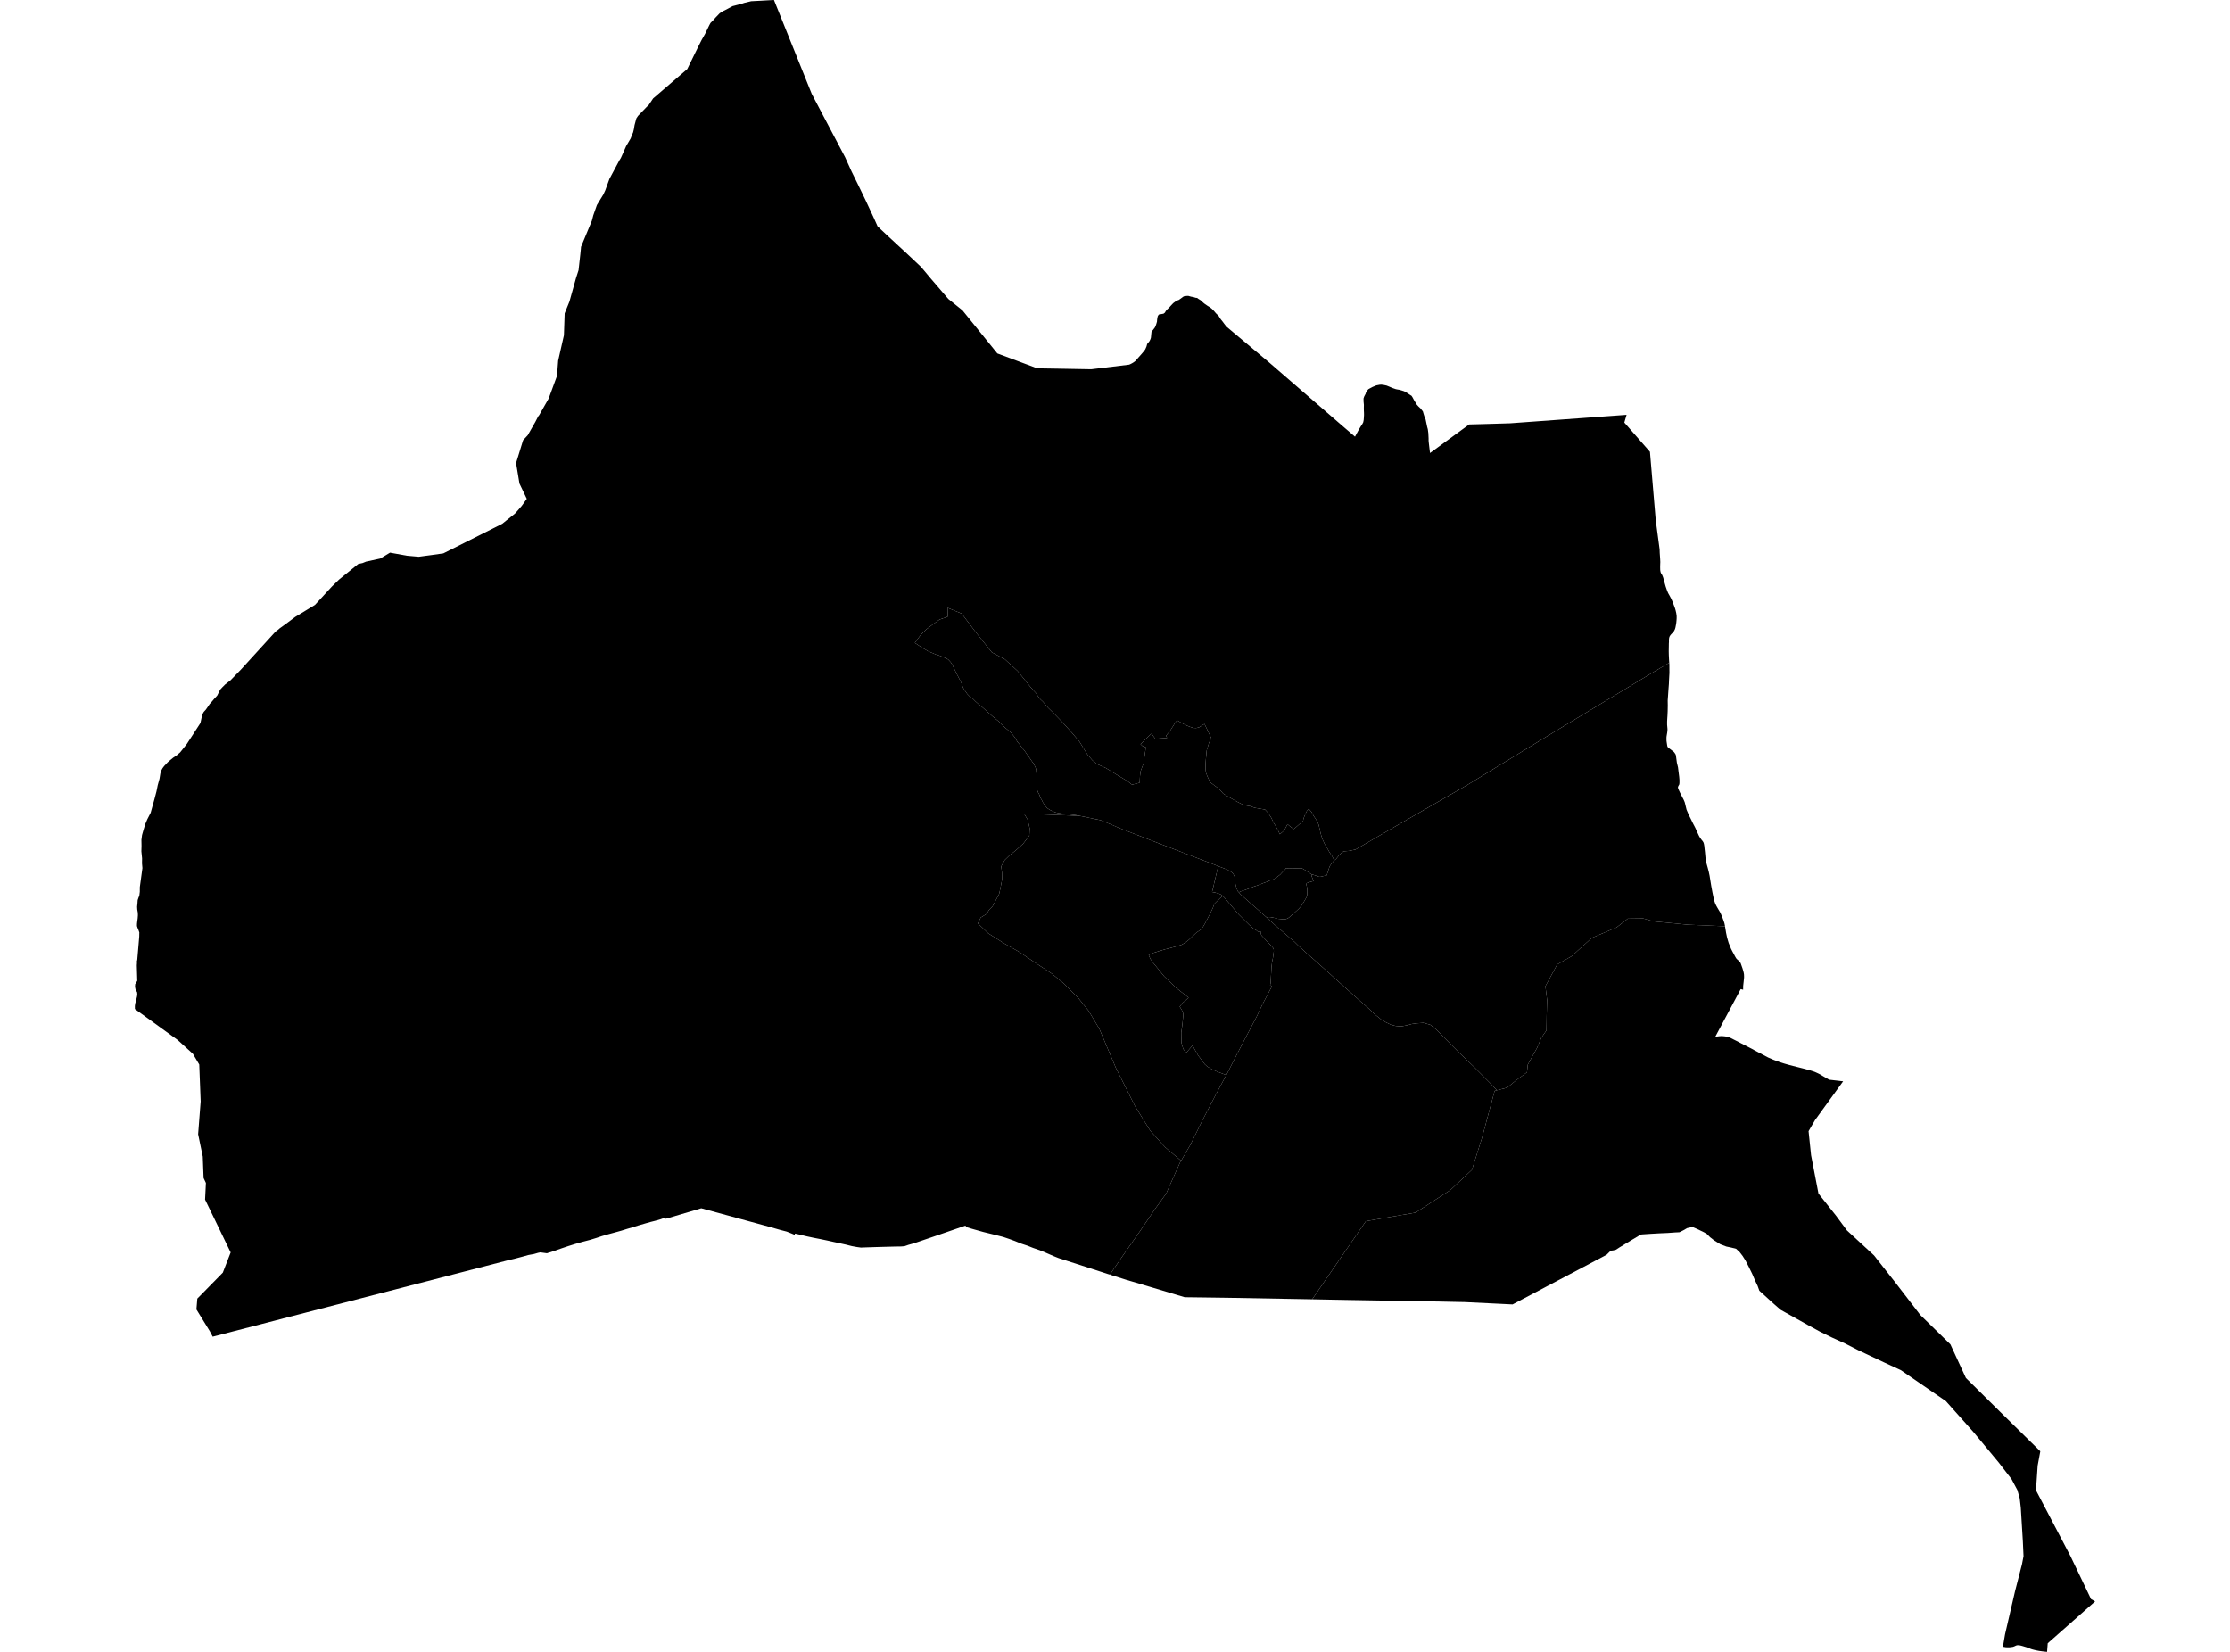 <?xml version='1.0'?>
<svg  baseProfile = 'tiny' width = '540' height = '400' stroke-linecap = 'round' stroke-linejoin = 'round' version='1.1' xmlns='http://www.w3.org/2000/svg'>
<path id='2806801001' title='2806801001'  d='M 317.774 211.752 317.611 211.843 317.566 211.96 317.647 212.25 317.874 212.802 318.1 213.344 317.349 213.534 316.526 213.814 316.237 213.896 316.39 214.42 316.517 214.99 316.571 215.714 316.553 216.6 316.472 217.07 316.345 217.314 316.182 217.613 315.658 218.517 315.179 219.277 314.826 219.702 314.464 220.1 313.958 220.561 313.334 221.113 313.035 221.384 312.719 221.646 312.185 222.135 311.941 222.307 311.461 222.542 310.865 222.623 310.042 222.542 309.3 222.469 309.146 222.397 308.974 222.352 308.631 222.27 308.16 222.171 307.636 222.081 307.319 222.053 307.048 222.081 306.686 222.117 305.972 221.502 305.628 221.176 305.122 220.724 303.937 219.684 302.779 218.68 300.808 216.935 300.464 216.627 299.985 216.094 300.464 215.849 301.378 215.542 302.011 215.316 302.816 215.026 303.63 214.674 304.48 214.411 306.153 213.751 306.605 213.597 307.392 213.254 307.971 213.091 308.188 213.028 308.441 212.883 308.884 212.639 309.264 212.331 309.617 212.078 310.024 211.762 310.213 211.544 310.711 211.011 311.109 210.622 311.281 210.441 311.38 210.197 311.814 210.296 312.185 210.314 312.529 210.296 313.08 210.314 313.424 210.287 314.753 210.251 315.124 210.224 315.459 210.36 315.712 210.523 316.056 210.703 317.376 211.581 317.53 211.671 317.774 211.752 Z' />
<path id='2806801002' title='2806801002'  d='M 323.065 208.361 322.296 209.311 322.025 209.727 321.808 210.278 321.5 211.273 321.247 211.988 320.56 212.114 319.845 212.295 319.52 212.313 319.339 212.286 318.896 212.114 317.774 211.752 317.53 211.671 317.376 211.581 316.056 210.703 315.712 210.523 315.459 210.36 315.124 210.224 314.753 210.251 313.424 210.287 313.08 210.314 312.529 210.296 312.185 210.314 311.814 210.296 311.38 210.197 311.281 210.441 311.109 210.622 310.711 211.011 310.213 211.544 310.024 211.762 309.617 212.078 309.264 212.331 308.884 212.639 308.441 212.883 308.188 213.028 307.971 213.091 307.392 213.254 306.605 213.597 306.153 213.751 304.48 214.411 303.63 214.674 302.816 215.026 302.011 215.316 301.378 215.542 300.464 215.849 299.985 216.094 299.686 215.741 299.506 215.243 299.37 214.864 299.189 214.176 299.108 213.625 299.099 212.937 299.035 212.422 298.673 211.671 298.411 211.345 297.869 210.957 297.118 210.559 296.295 210.242 294.984 209.745 292.967 208.949 286.88 206.625 280.052 204.002 273.134 201.325 271.017 200.502 268.901 199.579 266.496 198.603 261.603 197.59 260.581 197.382 256.321 196.893 255.706 196.749 255.372 196.64 254.865 196.405 254.44 196.224 254.069 196.007 253.572 195.673 253.21 195.257 252.848 194.75 252.568 194.334 252.288 193.755 251.926 193.14 251.691 192.444 251.374 191.883 251.175 191.313 251.058 190.689 251.058 190.68 251.031 189.993 251.04 189.523 251.058 188.709 251.031 187.994 251.031 187.524 250.949 186.936 250.922 186.403 250.759 185.869 250.289 184.865 250.072 184.621 249.547 183.852 248.724 182.704 248.137 181.826 247.503 181.067 247.006 180.37 246.4 179.674 245.722 178.534 244.926 177.54 244.266 176.925 243.515 176.319 242.412 175.297 241.978 174.781 241.317 174.266 240.314 173.434 239.572 172.774 239.047 172.33 238.505 171.815 237.854 171.236 237.112 170.648 236.805 170.368 236.497 170.097 236.19 169.825 235.593 169.21 234.824 168.668 234.245 168.071 233.684 167.266 233.205 166.515 232.825 165.43 232.364 164.507 231.903 163.603 231.749 163.332 231.197 162.201 230.619 160.989 230.23 160.365 229.642 159.723 229.09 159.389 228.177 159.027 226.965 158.557 226.703 158.52 224.74 157.688 223.374 156.893 221.53 155.672 222.841 153.881 224.234 152.461 225.834 151.24 227.489 150.037 229.506 149.314 229.461 147.179 232.88 148.581 236.298 153.112 240.187 157.969 243.343 159.651 246.427 162.491 249.674 166.524 249.972 166.823 250.352 167.284 250.886 167.863 251.419 168.686 251.98 169.382 252.541 169.898 253.843 171.426 255.145 172.692 257.307 174.926 259.667 177.54 261.413 179.62 262.842 181.944 263.357 182.74 264.506 184.078 265.546 184.974 267.807 185.987 270.746 187.795 273.016 189.143 273.586 189.586 273.875 189.857 273.93 190.065 275.964 189.532 276.055 187.913 276.209 186.737 276.941 184.775 277.05 183.925 277.185 182.939 277.267 182.315 277.366 181.718 277.411 181.275 277.502 180.976 276.634 180.624 276.181 180.189 278.687 177.766 278.886 177.666 279.274 178.236 279.763 178.896 282.612 178.697 282.386 178.164 282.693 177.739 283.245 177.106 283.67 176.436 284.149 175.695 284.529 175.062 285.026 174.438 286.555 175.288 287.396 175.695 288.128 175.993 288.951 176.264 289.639 176.301 290.335 176.138 290.805 175.857 291.239 175.568 291.674 175.297 293.32 178.751 292.958 179.466 292.75 179.9 292.623 180.397 292.46 180.895 292.289 181.374 292.189 181.835 292.18 182.016 291.999 183.952 291.927 185.01 291.936 186.366 292.026 187.09 292.388 188.021 292.822 188.962 293.175 189.523 294.767 190.707 295.581 191.44 296.186 192.154 297.172 192.769 298.42 193.484 299.542 194.126 300.835 194.777 301.812 195.058 302.816 195.229 303.819 195.609 305.366 195.871 306.334 196.034 307.093 196.857 307.826 197.997 308.441 199.272 308.929 200.059 309.544 201.207 309.915 202.012 311.009 201.072 311.326 200.421 311.615 199.896 311.76 199.57 312.275 200.014 312.728 200.366 313.315 200.755 315.549 198.793 315.658 198.196 316.038 197.255 316.454 196.396 316.933 195.871 317.593 196.622 318.109 197.581 318.579 198.259 318.959 198.901 319.302 199.661 319.529 200.61 319.764 201.651 319.972 202.419 320.279 203.278 320.768 204.364 321.31 205.241 321.898 206.308 322.594 207.348 323.092 208.325 323.065 208.361 Z' />
<path id='2806801003' title='2806801003'  d='M 362.469 264.017 361.926 264.162 361.926 264.18 361.917 264.198 358.869 275.539 356.437 283.262 351.218 288.173 342.789 293.635 330.752 295.706 317.747 314.626 297.254 314.255 293.274 314.201 286.871 314.12 275.856 310.828 273.984 310.276 272.808 309.932 272.573 309.86 272.067 309.697 268.766 308.657 271.587 304.506 275.91 298.329 279.871 292.514 282.413 289.005 282.973 287.694 285.958 281.028 286.012 281.074 288.237 277.248 291.131 271.369 294.314 265.247 296.946 260.327 296.964 260.336 297.706 258.871 297.896 258.491 298.637 257.035 298.773 256.764 299.288 255.769 301.206 252.061 301.369 251.753 304.272 246.246 304.326 246.137 305.701 243.216 307.681 239.445 308.025 238.812 307.555 238.586 307.672 238.106 307.772 236.415 307.844 235.221 307.889 234.172 308.043 232.933 308.269 231.83 308.359 231.079 308.459 230.365 308.441 229.903 308.314 229.587 307.916 229.117 307.211 228.339 306.641 227.769 305.574 226.611 305.456 226.476 305.339 226.141 305.285 225.861 305.275 225.526 304.95 225.571 304.633 225.581 304.443 225.472 304.245 225.282 303.774 225.02 303.711 224.975 303.412 224.767 302.689 224.115 302.463 223.916 300.546 222.008 299.994 221.457 299.008 220.317 297.561 218.617 296.747 217.658 296.349 217.224 296.042 216.944 295.906 216.79 295.671 216.627 295.228 216.428 294.287 216.148 293.509 216.003 293.889 214.457 294.043 213.751 294.36 212.413 294.73 210.884 294.984 209.745 296.295 210.242 297.118 210.559 297.869 210.957 298.411 211.345 298.673 211.671 299.035 212.422 299.099 212.937 299.108 213.625 299.189 214.176 299.37 214.864 299.506 215.243 299.686 215.741 299.985 216.094 300.464 216.627 300.808 216.935 302.779 218.68 303.937 219.684 305.122 220.724 305.628 221.176 305.972 221.502 306.686 222.117 307.437 222.813 308.251 223.564 309.598 224.767 309.996 225.074 311.018 225.951 312.42 227.181 313.505 228.095 314.202 228.791 316.318 230.745 318.507 232.653 321.844 235.637 324.295 237.853 326.248 239.607 329.332 242.366 331.457 244.238 332.986 245.694 334.017 246.499 334.162 246.626 334.234 246.689 334.297 246.743 334.37 246.806 334.442 246.852 334.514 246.906 334.587 246.951 334.668 246.996 334.74 247.042 334.822 247.087 334.903 247.123 335.563 247.539 336.187 247.828 336.838 248.145 337.969 248.434 339.072 248.525 339.534 248.498 339.751 248.461 340.004 248.407 340.7 248.281 341.93 247.946 342.699 247.855 342.69 247.819 342.708 247.828 344.67 247.675 346.362 248.154 347.727 249.248 350.015 251.563 353.38 254.946 357.07 258.482 361.311 262.76 362.469 264.017 Z' />
<path id='2806801004' title='2806801004'  d='M 323.915 102.132 325.624 103.606 328.12 105.741 328.898 104.294 329.16 103.832 329.558 103.181 329.866 102.72 330.101 102.277 330.218 101.725 330.264 101.128 330.3 100.45 330.291 99.943 330.264 99.419 330.255 98.768 330.273 98.044 330.191 97.23 330.182 96.48 330.345 96 330.68 95.367 330.77 95.06 331.078 94.571 331.34 94.255 331.72 94.038 332.054 93.866 332.371 93.694 333.275 93.323 334.071 93.17 334.478 93.143 335.03 93.206 335.78 93.369 336.404 93.622 337.245 93.975 337.978 94.228 338.313 94.3 338.864 94.391 339.344 94.526 339.995 94.734 340.311 94.897 340.872 95.232 341.397 95.584 341.813 95.847 342.057 96.226 342.428 96.923 342.862 97.61 343.088 97.999 343.522 98.469 344.01 98.922 344.372 99.401 344.544 99.591 344.77 100.359 345.014 101.128 345.213 101.553 345.593 103.38 345.747 103.932 345.873 104.872 345.9 105.442 345.937 106.148 345.937 106.717 345.991 107.251 346.28 109.702 346.588 109.476 346.642 109.44 354.257 103.878 355.65 102.865 355.722 102.81 355.749 102.783 355.785 102.783 356.373 102.765 356.382 102.765 356.418 102.765 356.825 102.756 358.444 102.711 359.728 102.675 360.407 102.657 365.652 102.503 386.679 100.974 393.272 100.495 393.878 100.45 393.335 102.322 394.33 103.452 395.524 104.818 399.539 109.403 400.245 117.733 400.941 125.972 401.882 133.035 401.909 133.894 401.963 134.663 402.008 135.314 402.045 136.092 402.026 136.562 402.008 137.249 402.017 137.729 402.026 138.036 402.072 138.326 402.117 138.543 402.162 138.66 402.207 138.778 402.271 138.886 402.379 139.049 402.524 139.293 402.632 139.565 402.759 139.908 402.931 140.55 403.121 141.238 403.347 142.034 403.636 142.866 403.88 143.481 404.025 143.77 404.278 144.213 404.722 145.045 405.074 145.85 405.364 146.637 405.599 147.27 405.753 147.794 405.906 148.455 405.997 149.052 406.006 149.359 406.006 149.721 405.97 150.254 405.933 150.643 405.888 151.032 405.716 151.937 405.608 152.316 405.445 152.66 405.3 152.913 405.092 153.157 404.966 153.293 404.703 153.564 404.559 153.727 404.45 153.872 404.342 154.044 404.287 154.152 404.242 154.279 404.206 154.396 404.161 154.623 404.134 155.102 404.143 155.427 404.116 155.834 404.107 156.449 404.088 157.706 404.107 158.611 404.17 159.868 404.188 160.112 404.215 160.483 399.078 163.522 376.08 177.404 355.243 190.12 337.58 200.294 328.238 205.711 326.691 206.037 325.344 206.154 324.421 206.896 323.508 208.044 323.065 208.361 323.092 208.325 322.594 207.348 321.898 206.308 321.31 205.241 320.768 204.364 320.279 203.278 319.972 202.419 319.764 201.651 319.529 200.61 319.302 199.661 318.959 198.901 318.579 198.259 318.109 197.581 317.593 196.622 316.933 195.871 316.454 196.396 316.038 197.255 315.658 198.196 315.549 198.793 313.315 200.755 312.728 200.366 312.275 200.014 311.76 199.57 311.615 199.896 311.326 200.421 311.009 201.072 309.915 202.012 309.544 201.207 308.929 200.059 308.441 199.272 307.826 197.997 307.093 196.857 306.334 196.034 305.366 195.871 303.819 195.609 302.816 195.229 301.812 195.058 300.835 194.777 299.542 194.126 298.42 193.484 297.172 192.769 296.186 192.154 295.581 191.44 294.767 190.707 293.175 189.523 292.822 188.962 292.388 188.021 292.026 187.09 291.936 186.366 291.927 185.01 291.999 183.952 292.18 182.016 292.189 181.835 292.289 181.374 292.46 180.895 292.623 180.397 292.75 179.9 292.958 179.466 293.32 178.751 291.674 175.297 291.239 175.568 290.805 175.857 290.335 176.138 289.639 176.301 288.951 176.264 288.128 175.993 287.396 175.695 286.555 175.288 285.026 174.438 284.529 175.062 284.149 175.695 283.67 176.436 283.245 177.106 282.693 177.739 282.386 178.164 282.612 178.697 279.763 178.896 279.274 178.236 278.886 177.666 278.687 177.766 276.181 180.189 276.634 180.624 277.502 180.976 277.411 181.275 277.366 181.718 277.267 182.315 277.185 182.939 277.05 183.925 276.941 184.775 276.209 186.737 276.055 187.913 275.964 189.532 273.93 190.065 273.875 189.857 273.586 189.586 273.016 189.143 270.746 187.795 267.807 185.987 265.546 184.974 264.506 184.078 263.357 182.74 262.842 181.944 261.413 179.62 259.667 177.54 257.307 174.926 255.145 172.692 253.843 171.426 252.541 169.898 251.98 169.382 251.419 168.686 250.886 167.863 250.352 167.284 249.972 166.823 249.674 166.524 246.427 162.491 243.343 159.651 240.187 157.969 236.298 153.112 232.88 148.581 229.461 147.179 229.506 149.314 227.489 150.037 225.834 151.24 224.234 152.461 222.841 153.881 221.53 155.672 223.374 156.893 224.74 157.688 226.703 158.52 226.965 158.557 228.177 159.027 229.09 159.389 229.642 159.723 230.23 160.365 230.619 160.989 231.197 162.201 231.749 163.332 231.903 163.603 232.364 164.507 232.825 165.43 233.205 166.515 233.684 167.266 234.245 168.071 234.824 168.668 235.593 169.21 236.19 169.825 236.497 170.097 236.805 170.368 237.112 170.648 237.854 171.236 238.505 171.815 239.047 172.33 239.572 172.774 240.314 173.434 241.317 174.266 241.978 174.781 242.412 175.297 243.515 176.319 244.266 176.925 244.926 177.54 245.722 178.534 246.4 179.674 247.006 180.37 247.503 181.067 248.137 181.826 248.724 182.704 249.547 183.852 250.072 184.621 250.289 184.865 250.759 185.869 250.922 186.403 250.949 186.936 251.031 187.524 251.031 187.994 251.058 188.709 251.04 189.523 251.031 189.993 251.058 190.68 251.058 190.689 251.175 191.313 251.374 191.883 251.691 192.444 251.926 193.14 252.288 193.755 252.568 194.334 252.848 194.75 253.21 195.257 253.572 195.673 254.069 196.007 254.44 196.224 254.865 196.405 255.372 196.64 255.706 196.749 256.321 196.893 260.581 197.382 261.603 197.59 259.74 197.49 254.178 197.264 249.719 197.101 248.833 197.038 248.082 197.174 248.86 198.494 249.348 200.61 249.258 202.256 249.33 202.229 249.285 202.275 247.793 204.282 246.011 205.883 244.456 207.131 243.298 208.262 242.448 209.79 242.638 211.309 242.665 212.946 242.276 214.99 241.951 216.455 240.359 219.458 239.491 220.344 238.921 221.294 237.483 222.189 236.796 223.6 239.328 226.024 243.325 228.538 246.78 230.482 250.596 233.069 254.711 235.764 257.768 238.296 261.133 241.697 263.611 244.772 266.233 249.176 270.185 258.536 274.843 267.833 278.533 273.802 282.187 277.845 285.958 281.028 282.973 287.694 282.413 289.005 279.871 292.514 275.91 298.329 271.587 304.506 268.766 308.657 268.458 308.558 268.349 308.531 266.55 307.943 256.339 304.651 255.363 304.262 254.313 303.81 253.192 303.321 251.808 302.752 250.135 302.173 248.77 301.63 247.268 301.133 245.74 300.509 244.374 300.011 242.9 299.514 240.793 298.98 238.089 298.32 235.412 297.569 234.019 297.144 233.784 296.783 226.865 299.17 221.412 301.033 219.965 301.44 219.024 301.766 218.229 301.829 216.546 301.856 214.412 301.911 212.133 301.974 209.944 302.046 208.479 302.1 207.493 301.965 206.254 301.739 204.817 301.377 203.451 301.078 201.895 300.744 200.439 300.418 198.567 300.029 196.985 299.722 195.339 299.369 193.756 298.989 192.517 298.709 192.408 299.016 191.694 298.7 190.5 298.23 188.926 297.823 186.557 297.144 169.817 292.586 161.279 295.11 160.683 294.983 159.914 295.263 158.684 295.607 157.572 295.887 156.477 296.195 154.515 296.765 153.158 297.199 151.928 297.551 150.436 298.013 149.034 298.402 147.497 298.818 145.787 299.306 144.413 299.767 142.911 300.228 140.967 300.735 139.203 301.241 137.639 301.73 136.047 302.263 134.256 302.896 132.43 303.475 130.847 303.258 130.268 303.376 129.3 303.656 127.953 303.9 126.633 304.271 124.987 304.705 123.567 305.049 122.626 305.275 51.569 323.661 51.505 323.679 50.809 322.359 47.562 317.077 47.779 314.454 49.064 313.152 53.956 308.169 55.855 303.276 53.296 297.985 49.66 290.479 49.859 286.455 49.299 285.252 49.1 280.07 47.978 274.652 48.593 266.703 48.25 257.777 46.712 255.181 43.004 251.817 32.667 244.337 32.658 243.614 32.739 243.008 32.938 242.284 33.173 241.326 33.246 240.847 33.21 240.313 32.812 239.562 32.694 238.965 32.73 238.332 33.092 237.735 33.237 237.491 33.128 233.747 33.164 233.277 33.155 232.725 33.237 232.436 33.716 226.801 33.734 225.734 33.698 225.68 33.562 225.291 33.463 225.029 33.3 224.658 33.164 224.224 33.173 223.717 33.228 223.193 33.336 222.37 33.391 221.628 33.372 221.004 33.237 220.227 33.201 219.575 33.282 218.761 33.336 217.966 33.535 217.369 33.734 216.907 33.843 216.021 33.852 215.976 33.861 214.8 34.485 210.206 34.385 209.066 34.403 207.864 34.232 206.145 34.268 204.825 34.241 203.378 34.394 202.202 34.747 200.954 35.199 199.489 35.67 198.386 36.484 196.803 36.881 195.365 37.361 193.656 37.894 191.621 38.193 190.147 38.627 188.564 38.835 187.289 39.007 186.665 39.378 185.996 39.739 185.516 40.21 185.019 40.598 184.594 41.105 184.16 41.901 183.5 42.805 182.885 43.502 182.288 43.628 182.179 45.247 180.144 48.539 175.071 48.819 173.75 49.045 172.909 49.344 172.385 49.85 171.833 50.366 171.091 50.782 170.467 51.243 169.97 51.903 169.183 52.591 168.442 52.979 167.673 53.323 166.985 53.857 166.407 54.517 165.746 55.439 165.032 55.846 164.706 58.379 162.093 66.726 152.94 67.404 152.443 67.676 152.19 68.553 151.557 69.132 151.141 71.501 149.377 76.304 146.456 76.34 146.402 76.557 146.167 80.346 142.052 82.11 140.333 86.749 136.571 87.807 136.336 88.648 135.992 92.085 135.251 94.445 133.822 98.533 134.563 101.4 134.817 107.351 134.003 121.043 127.129 121.631 126.822 124.733 124.335 125.656 123.295 126.334 122.508 127.564 120.79 125.791 117.091 124.968 112.126 126.669 106.6 127.817 105.37 127.899 105.198 129.599 102.223 130.313 100.848 130.585 100.495 132.873 96.48 134.881 91.008 135.161 87.336 136.554 81.196 136.734 75.878 137.892 73.02 139.493 67.295 140.099 65.423 140.524 61.607 140.66 60.259 140.696 59.78 140.904 59.273 143.327 53.431 143.662 52.138 144.539 49.651 146.104 47.091 146.547 46.142 147.578 43.32 149.984 38.825 150.309 38.31 150.4 38.129 151.024 36.736 151.621 35.38 152.715 33.516 152.941 32.92 153.312 32.033 153.493 31.292 153.656 30.306 154.09 28.678 154.506 28.054 156.541 25.947 157.101 25.413 158.15 23.84 166.425 16.722 166.507 16.55 169.166 11.124 169.889 9.695 170.73 8.212 171.752 6.114 172.051 5.562 172.684 4.92 173.317 4.205 174.275 3.211 174.782 2.885 175.225 2.623 175.93 2.279 177.359 1.501 178.399 1.23 179.385 0.986 180.208 0.705 181.899 0.298 184.332 0.172 185.897 0.081 187.416 0 196.569 22.745 204.636 38.056 206.209 41.52 207.747 44.649 209.682 48.656 211.608 52.798 212.513 54.815 214.692 56.868 219.594 61.399 223.049 64.654 223.781 65.523 225.337 67.386 229.642 72.396 233.069 75.154 241.507 85.582 251.166 89.19 256.222 89.272 264.235 89.416 273.423 88.304 273.55 88.25 273.667 88.196 273.794 88.141 273.911 88.078 274.029 88.015 274.156 87.951 274.264 87.879 274.382 87.816 274.499 87.734 274.608 87.662 274.716 87.581 274.825 87.499 274.924 87.418 276.471 85.672 277.086 84.94 277.348 84.551 277.628 83.9 277.791 83.294 278.081 82.959 278.361 82.588 278.551 82.209 278.687 81.82 278.732 81.458 278.759 81.123 278.795 80.78 278.822 80.517 278.84 80.373 278.985 80.128 279.175 79.939 279.672 79.278 279.835 78.917 279.998 78.455 280.161 77.904 280.206 77.352 280.269 76.945 280.36 76.556 280.604 76.167 281.156 76.068 281.752 75.959 282.087 75.697 282.277 75.353 282.44 75.136 282.747 74.82 283.154 74.431 283.435 74.114 283.887 73.626 284.149 73.364 284.529 73.092 284.891 72.821 285.469 72.622 286.654 71.763 287.333 71.663 287.767 71.654 288.436 71.844 288.969 71.935 289.548 72.116 289.856 72.143 290.199 72.378 290.733 72.703 291.167 73.11 291.601 73.49 292.352 74.015 292.958 74.386 293.446 74.765 293.98 75.317 294.441 75.86 295.101 76.502 295.273 76.791 295.608 77.316 296.078 77.895 296.413 78.347 296.955 79.061 307.328 87.77 323.761 101.996 323.915 102.132 Z' />
<path id='2806801005' title='2806801005'  d='M 417.718 224.296 408.773 223.916 400.507 223.121 397.893 222.406 394.176 222.451 391.454 224.577 385.458 227.109 380.529 231.577 377.066 233.557 374.226 238.821 374.642 242.167 374.533 245.83 374.479 249.492 373.222 251.328 372.209 253.734 369.957 257.795 369.758 259.658 367.099 261.629 364.965 263.375 362.469 264.017 361.311 262.76 357.07 258.482 353.38 254.946 350.015 251.563 347.727 249.248 346.362 248.154 344.67 247.675 342.708 247.828 342.69 247.819 342.699 247.855 341.93 247.946 340.7 248.281 340.004 248.407 339.751 248.461 339.534 248.498 339.072 248.525 337.969 248.434 336.838 248.145 336.187 247.828 335.563 247.539 334.903 247.123 334.822 247.087 334.74 247.042 334.668 246.996 334.587 246.951 334.514 246.906 334.442 246.852 334.37 246.806 334.297 246.743 334.234 246.689 334.162 246.626 334.017 246.499 332.986 245.694 331.457 244.238 329.332 242.366 326.248 239.607 324.295 237.853 321.844 235.637 318.507 232.653 316.318 230.745 314.202 228.791 313.505 228.095 312.42 227.181 311.018 225.951 309.996 225.074 309.598 224.767 308.251 223.564 307.437 222.813 306.686 222.117 307.048 222.081 307.319 222.053 307.636 222.081 308.16 222.171 308.631 222.27 308.974 222.352 309.146 222.397 309.3 222.469 310.042 222.542 310.865 222.623 311.461 222.542 311.941 222.307 312.185 222.135 312.719 221.646 313.035 221.384 313.334 221.113 313.958 220.561 314.464 220.1 314.826 219.702 315.179 219.277 315.658 218.517 316.182 217.613 316.345 217.314 316.472 217.07 316.553 216.6 316.571 215.714 316.517 214.99 316.39 214.42 316.237 213.896 316.526 213.814 317.349 213.534 318.1 213.344 317.874 212.802 317.647 212.25 317.566 211.96 317.611 211.843 317.774 211.752 318.896 212.114 319.339 212.286 319.52 212.313 319.845 212.295 320.56 212.114 321.247 211.988 321.5 211.273 321.808 210.278 322.025 209.727 322.296 209.311 323.065 208.361 323.508 208.044 324.421 206.896 325.344 206.154 326.691 206.037 328.238 205.711 337.58 200.294 355.243 190.12 376.08 177.404 399.078 163.522 404.215 160.483 404.224 160.664 404.242 160.881 404.251 162.283 404.26 162.961 404.224 163.522 404.161 164.679 404.125 165.611 404.025 166.922 403.917 168.505 403.835 169.617 403.853 170.811 403.826 172.213 403.781 173.262 403.736 173.913 403.691 174.691 403.691 175.505 403.781 176.509 403.772 176.916 403.709 177.431 403.609 178.019 403.546 178.435 403.537 178.679 403.537 179.095 403.546 179.412 403.718 180.569 403.745 180.678 403.781 180.795 403.853 180.913 403.944 181.012 404.93 181.772 405.011 181.817 405.101 181.881 405.228 181.989 405.346 182.098 405.508 182.306 405.725 182.64 405.807 182.839 405.843 183.065 406.06 184.684 406.331 185.806 406.458 186.837 406.621 188.094 406.684 188.853 406.684 189.514 406.648 189.921 406.539 190.129 406.413 190.346 406.322 190.581 406.322 190.753 406.395 190.997 406.567 191.395 406.856 192.019 407.299 192.887 407.679 193.611 407.833 193.963 407.968 194.298 408.077 194.723 408.24 195.41 408.402 196.061 408.891 197.21 409.451 198.34 409.949 199.362 410.528 200.475 410.889 201.28 411.333 202.247 411.468 202.51 411.622 202.772 411.812 203.052 412.029 203.351 412.21 203.568 412.309 203.685 412.382 203.803 412.463 203.939 412.526 204.065 412.617 204.391 412.707 204.888 412.762 205.458 412.87 206.399 412.979 207.61 413.241 209.094 413.53 210.134 413.774 211.083 413.982 212.06 414.371 214.475 414.679 216.139 414.887 217.143 414.986 217.586 415.122 218.146 415.24 218.49 415.366 218.852 415.619 219.358 415.909 219.874 416.243 220.435 416.524 220.905 416.714 221.303 416.931 221.809 417.13 222.298 417.401 223.021 417.573 223.573 417.672 224.034 417.718 224.296 Z' />
<path id='2806801006' title='2806801006'  d='M 296.946 260.327 294.794 259.513 293.464 258.925 292.343 258.256 291.737 257.704 291.004 256.727 290.136 255.579 289.521 254.512 288.78 253.146 287.224 254.973 286.528 253.996 286.075 252.45 286.066 251.636 286.048 250.008 286.283 248.371 286.51 246.182 286.546 245.459 286.193 244.6 285.886 244.102 285.668 243.75 286.428 242.8 287.061 242.275 287.821 241.579 284.8 239.21 281.906 236.415 279.736 233.738 279.166 233.06 278.56 232.173 278.162 231.269 279.012 230.835 280.55 230.347 282.205 229.849 283.317 229.578 285.271 229.035 286.13 228.773 286.889 228.33 287.866 227.588 289.593 225.942 290.019 225.635 290.778 225.11 291.33 224.414 291.827 223.555 293.003 221.303 293.663 219.928 294.079 218.843 295.219 217.721 296.042 216.944 296.349 217.224 296.747 217.658 297.561 218.617 299.008 220.317 299.994 221.457 300.546 222.008 302.463 223.916 302.689 224.115 303.412 224.767 303.711 224.975 303.774 225.02 304.245 225.282 304.443 225.472 304.633 225.581 304.95 225.571 305.275 225.526 305.285 225.861 305.339 226.141 305.456 226.476 305.574 226.611 306.641 227.769 307.211 228.339 307.916 229.117 308.314 229.587 308.441 229.903 308.459 230.365 308.359 231.079 308.269 231.83 308.043 232.933 307.889 234.172 307.844 235.221 307.772 236.415 307.672 238.106 307.555 238.586 308.025 238.812 307.681 239.445 305.701 243.216 304.326 246.137 304.272 246.246 301.369 251.753 301.206 252.061 299.288 255.769 298.773 256.764 298.637 257.035 297.896 258.491 297.706 258.871 296.964 260.336 296.946 260.327 Z' />
<path id='2806801007' title='2806801007'  d='M 417.718 224.296 417.754 224.54 417.853 225.128 417.971 225.87 418.106 226.503 418.188 226.901 418.423 227.751 418.613 228.375 419.201 229.804 419.544 230.464 419.843 231.016 420.159 231.613 420.385 232.002 420.485 232.137 420.612 232.273 420.928 232.553 421.19 232.807 421.389 233.024 421.462 233.159 421.543 233.34 421.715 233.828 421.941 234.462 422.149 235.158 422.249 235.565 422.312 235.954 422.33 236.388 422.33 236.741 422.285 237.148 422.23 237.708 422.113 238.757 422.104 239.662 421.516 239.508 421.299 239.915 415.728 250.352 415.601 250.596 415.439 250.903 415.384 250.994 415.366 251.039 415.357 251.048 416.262 250.93 416.705 250.894 416.922 250.885 417.184 250.903 417.654 250.948 417.953 250.994 418.305 251.066 418.55 251.129 418.721 251.193 418.993 251.301 419.454 251.527 419.816 251.717 420.214 251.916 420.521 252.07 421.525 252.594 422.484 253.092 422.556 253.128 423.46 253.589 423.533 253.625 424.103 253.915 424.772 254.286 428.163 256.076 428.778 256.33 429.294 256.565 429.746 256.737 430.343 256.954 430.379 256.963 430.967 257.189 431.537 257.37 431.953 257.505 432.522 257.668 433.291 257.885 433.345 257.903 435.814 258.527 436.429 258.681 437.099 258.853 438.319 259.187 438.708 259.305 439.179 259.459 439.486 259.567 439.866 259.739 439.983 259.793 440.083 259.839 440.409 259.992 440.843 260.218 441.177 260.426 441.358 260.535 441.819 260.806 442.317 261.087 442.733 261.331 442.95 261.448 443.113 261.466 445.989 261.801 446.323 261.837 445.934 262.371 445.31 263.23 445.202 263.375 442.986 266.432 439.875 270.727 439.567 271.143 438.618 272.762 437.949 273.911 438.555 279.726 440.345 289.014 444.596 294.377 447.237 297.94 453.802 303.991 454.752 305.202 458.415 309.86 458.451 309.896 463.525 316.489 465.017 318.434 472.297 325.533 475.001 331.402 475.074 331.547 475.11 331.629 476.05 333.672 484.371 341.902 488.115 345.583 488.133 345.601 493.885 351.254 494.066 351.435 493.433 354.853 493.424 354.989 493.415 355.043 493.062 360.243 493.017 360.876 501.364 376.794 501.409 376.893 506.356 387.23 507.342 387.782 503.643 391.047 501.518 392.928 500.577 393.76 499.537 394.673 497.195 396.744 497.15 396.78 495.865 397.911 495.865 397.92 495.703 399.991 495.703 400 495.685 400 494.545 399.873 494.192 399.819 493.812 399.774 493.017 399.62 492.971 399.611 492.528 399.503 492.112 399.394 491.805 399.295 491.28 399.087 490.774 398.897 490.575 398.833 490.114 398.698 489.887 398.625 489.688 398.571 489.426 398.499 489.245 398.454 489.155 398.435 489.019 398.417 488.929 398.399 488.829 398.399 488.73 398.39 488.603 398.39 488.449 398.399 488.377 398.417 488.305 398.435 488.241 398.454 488.151 398.49 487.762 398.671 487.681 398.698 487.59 398.734 487.491 398.77 487.373 398.797 487.183 398.824 486.975 398.851 486.785 398.879 486.641 398.888 486.451 398.897 486.125 398.897 485.899 398.888 485.709 398.879 485.013 398.761 485.519 395.795 485.528 395.749 485.655 395.198 487.961 385.268 489.625 378.81 490.005 376.839 489.842 373.221 489.345 365.1 489.083 362.839 488.513 360.813 487.093 358.154 484.018 354.175 477.922 346.822 477.904 346.804 476.394 345.104 475.218 343.783 471.51 339.623 471.194 339.271 460.314 331.791 459.419 331.375 456.127 329.856 453.106 328.427 449.995 326.962 446.721 325.289 443.655 323.896 440.734 322.467 437.849 320.894 435.263 319.447 432.296 317.791 431.184 317.167 430.994 317.005 429.493 315.693 429.068 315.304 428.733 315.006 426.029 312.546 425.622 311.407 425.007 310.113 424.301 308.467 423.515 306.867 423.497 306.821 422.692 305.257 421.95 304.09 421.227 303.159 420.404 302.399 419.282 302.109 418.034 301.847 416.605 301.305 415.095 300.364 414.1 299.595 413.331 298.808 412.617 298.392 410.953 297.588 409.84 297.108 408.538 297.389 407.616 297.922 406.693 298.383 405.581 298.438 403.826 298.564 401.909 298.646 399.693 298.772 397.532 298.917 396.754 299.288 395.316 300.147 393.959 300.961 392.368 301.938 392.322 301.956 391.273 302.634 390.604 302.788 390.052 302.851 389.645 303.24 389.031 303.846 383.08 306.993 366.312 315.847 366.276 315.865 354.664 315.295 352.864 315.259 349.853 315.196 348.306 315.16 347.592 315.151 325.778 314.78 321.898 314.708 317.747 314.626 330.752 295.706 342.789 293.635 351.218 288.173 356.437 283.262 358.869 275.539 361.917 264.198 361.926 264.18 361.926 264.162 362.469 264.017 364.965 263.375 367.099 261.629 369.758 259.658 369.957 257.795 372.209 253.734 373.222 251.328 374.479 249.492 374.533 245.83 374.642 242.167 374.226 238.821 377.066 233.557 380.529 231.577 385.458 227.109 391.454 224.577 394.176 222.451 397.893 222.406 400.507 223.121 408.773 223.916 417.718 224.296 Z' />
<path id='2806801008' title='2806801008'  d='M 261.603 197.59 266.496 198.603 268.901 199.579 271.017 200.502 273.134 201.325 280.052 204.002 286.88 206.625 292.967 208.949 294.984 209.745 294.73 210.884 294.36 212.413 294.043 213.751 293.889 214.457 293.509 216.003 294.287 216.148 295.228 216.428 295.671 216.627 295.906 216.79 296.042 216.944 295.219 217.721 294.079 218.843 293.663 219.928 293.003 221.303 291.827 223.555 291.33 224.414 290.778 225.11 290.019 225.635 289.593 225.942 287.866 227.588 286.889 228.33 286.13 228.773 285.271 229.035 283.317 229.578 282.205 229.849 280.55 230.347 279.012 230.835 278.162 231.269 278.56 232.173 279.166 233.06 279.736 233.738 281.906 236.415 284.8 239.21 287.821 241.579 287.061 242.275 286.428 242.8 285.668 243.75 285.886 244.102 286.193 244.6 286.546 245.459 286.51 246.182 286.283 248.371 286.048 250.008 286.066 251.636 286.075 252.45 286.528 253.996 287.224 254.973 288.78 253.146 289.521 254.512 290.136 255.579 291.004 256.727 291.737 257.704 292.343 258.256 293.464 258.925 294.794 259.513 296.946 260.327 294.314 265.247 291.131 271.369 288.237 277.248 286.012 281.074 285.958 281.028 282.187 277.845 278.533 273.802 274.843 267.833 270.185 258.536 266.233 249.176 263.611 244.772 261.133 241.697 257.768 238.296 254.711 235.764 250.596 233.069 246.78 230.482 243.325 228.538 239.328 226.024 236.796 223.6 237.483 222.189 238.921 221.294 239.491 220.344 240.359 219.458 241.951 216.455 242.276 214.99 242.665 212.946 242.638 211.309 242.448 209.79 243.298 208.262 244.456 207.131 246.011 205.883 247.793 204.282 249.285 202.275 249.33 202.229 249.258 202.256 249.348 200.61 248.86 198.494 248.082 197.174 248.833 197.038 249.719 197.101 254.178 197.264 259.74 197.49 261.603 197.59 Z' />
</svg>